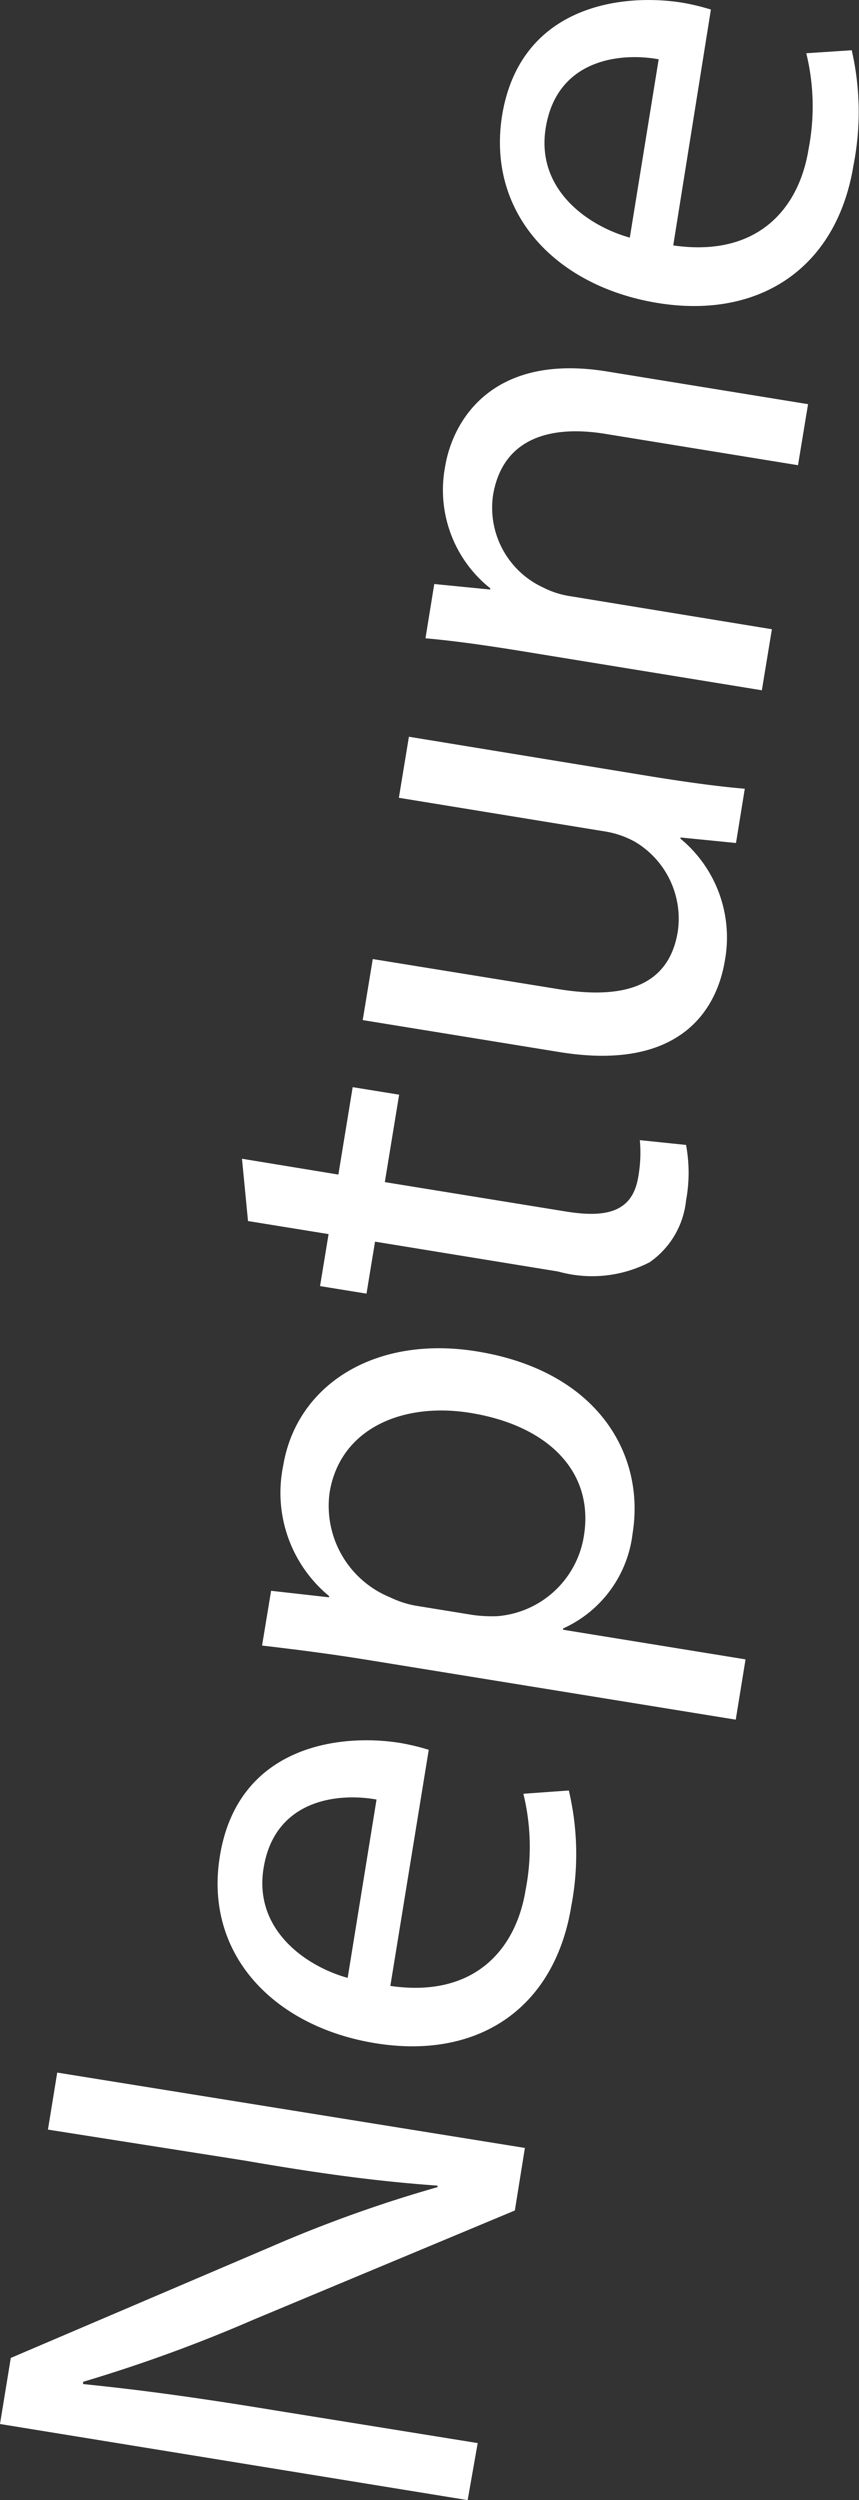 <svg xmlns="http://www.w3.org/2000/svg" viewBox="0 0 34.22 99.53">
  <rect x="0" y="0" width="34.22" height="99.53" fill="#333333" stroke="none"/>
  <defs>
    <style>
      .cls-1 {
        fill: #fff;
      }
    </style>
  </defs>
  <title>Neptune</title>
  <g id="Layer_2" data-name="Layer 2">
    <g id="Solar_System_-_Page" data-name="Solar System - Page">
      <g id="Names">
        <g>
          <path class="cls-1" d="M18.63,99.53,0,96.5l.43-2.63,10.4-4.44a53.21,53.21,0,0,1,6.6-2.36l0-.06c-2.52-.18-4.8-.5-7.7-1L1.91,84.78l.37-2.27,18.63,3L20.51,88,10.09,92.35a60,60,0,0,1-6.78,2.47v.09c2.37.24,4.62.55,7.72,1.06l8,1.29Z"/>
          <path class="cls-1" d="M15.55,79.06c3.3.48,5-1.4,5.39-3.83a8.9,8.9,0,0,0-.09-3.82l1.81-.13a11,11,0,0,1,.1,4.59C22.09,80,19,82,14.95,81.34s-6.83-3.55-6.19-7.45c.71-4.37,4.74-4.9,7.2-4.5a9.22,9.22,0,0,1,1.12.27ZM15,71.64c-1.54-.28-4.06,0-4.5,2.73-.4,2.46,1.69,3.91,3.35,4.37Z"/>
          <path class="cls-1" d="M14.82,66.11c-1.71-.28-3.1-.45-4.38-.6l.36-2.18,2.31.26v-.05a5.33,5.33,0,0,1-1.83-5.18c.53-3.23,3.66-5.22,7.72-4.56,4.81.78,6.71,4.1,6.2,7.25a4.75,4.75,0,0,1-2.77,3.78v.05l7.27,1.18-.39,2.4Zm4-1.82a5.57,5.57,0,0,0,1,.05,3.8,3.8,0,0,0,3.44-3.19c.42-2.57-1.44-4.4-4.51-4.9-2.68-.44-5.2.6-5.62,3.17a3.93,3.93,0,0,0,2.41,4.17,4,4,0,0,0,1,.33Z"/>
          <path class="cls-1" d="M9.64,46.13l3.84.63.57-3.48,1.85.3-.57,3.48,7.21,1.17c1.66.27,2.67,0,2.89-1.4a5.49,5.49,0,0,0,.06-1.44l1.84.19a6.05,6.05,0,0,1,0,2.21,3.42,3.42,0,0,1-1.45,2.46,5,5,0,0,1-3.64.37l-7.3-1.19-.34,2.07-1.85-.3.34-2.07-3.21-.52Z"/>
          <path class="cls-1" d="M26,30.92c1.38.22,2.6.39,3.67.48l-.35,2.16-2.21-.22v.05a5.1,5.1,0,0,1,1.77,4.83c-.34,2.1-1.91,4.43-6.61,3.66l-7.82-1.27.4-2.43,7.41,1.2c2.54.41,4.38-.08,4.74-2.29a3.56,3.56,0,0,0-1.69-3.57,3.61,3.61,0,0,0-1.21-.42l-8.21-1.34.4-2.43Z"/>
          <path class="cls-1" d="M20.59,25.89c-1.38-.22-2.52-.38-3.64-.48l.35-2.16,2.23.22v-.05a5,5,0,0,1-1.8-4.83c.3-1.85,1.88-4.55,6.46-3.8l8,1.3-.4,2.43L24.1,17.27c-2.16-.35-4.08.16-4.46,2.45a3.5,3.5,0,0,0,2,3.67,3.57,3.57,0,0,0,1.11.35l8,1.31-.4,2.43Z"/>
          <path class="cls-1" d="M26.82,9.77c3.3.48,5-1.4,5.39-3.83a8.91,8.91,0,0,0-.09-3.82L33.93,2A11,11,0,0,1,34,6.58c-.67,4.12-3.78,6.14-7.81,5.48S19.39,8.51,20,4.61c.71-4.37,4.74-4.9,7.2-4.5a9.22,9.22,0,0,1,1.12.27Zm-.58-7.41c-1.54-.28-4.06,0-4.5,2.73-.4,2.46,1.69,3.91,3.35,4.37Z"/>
        </g>
      </g>
    </g>
  </g>
</svg>
